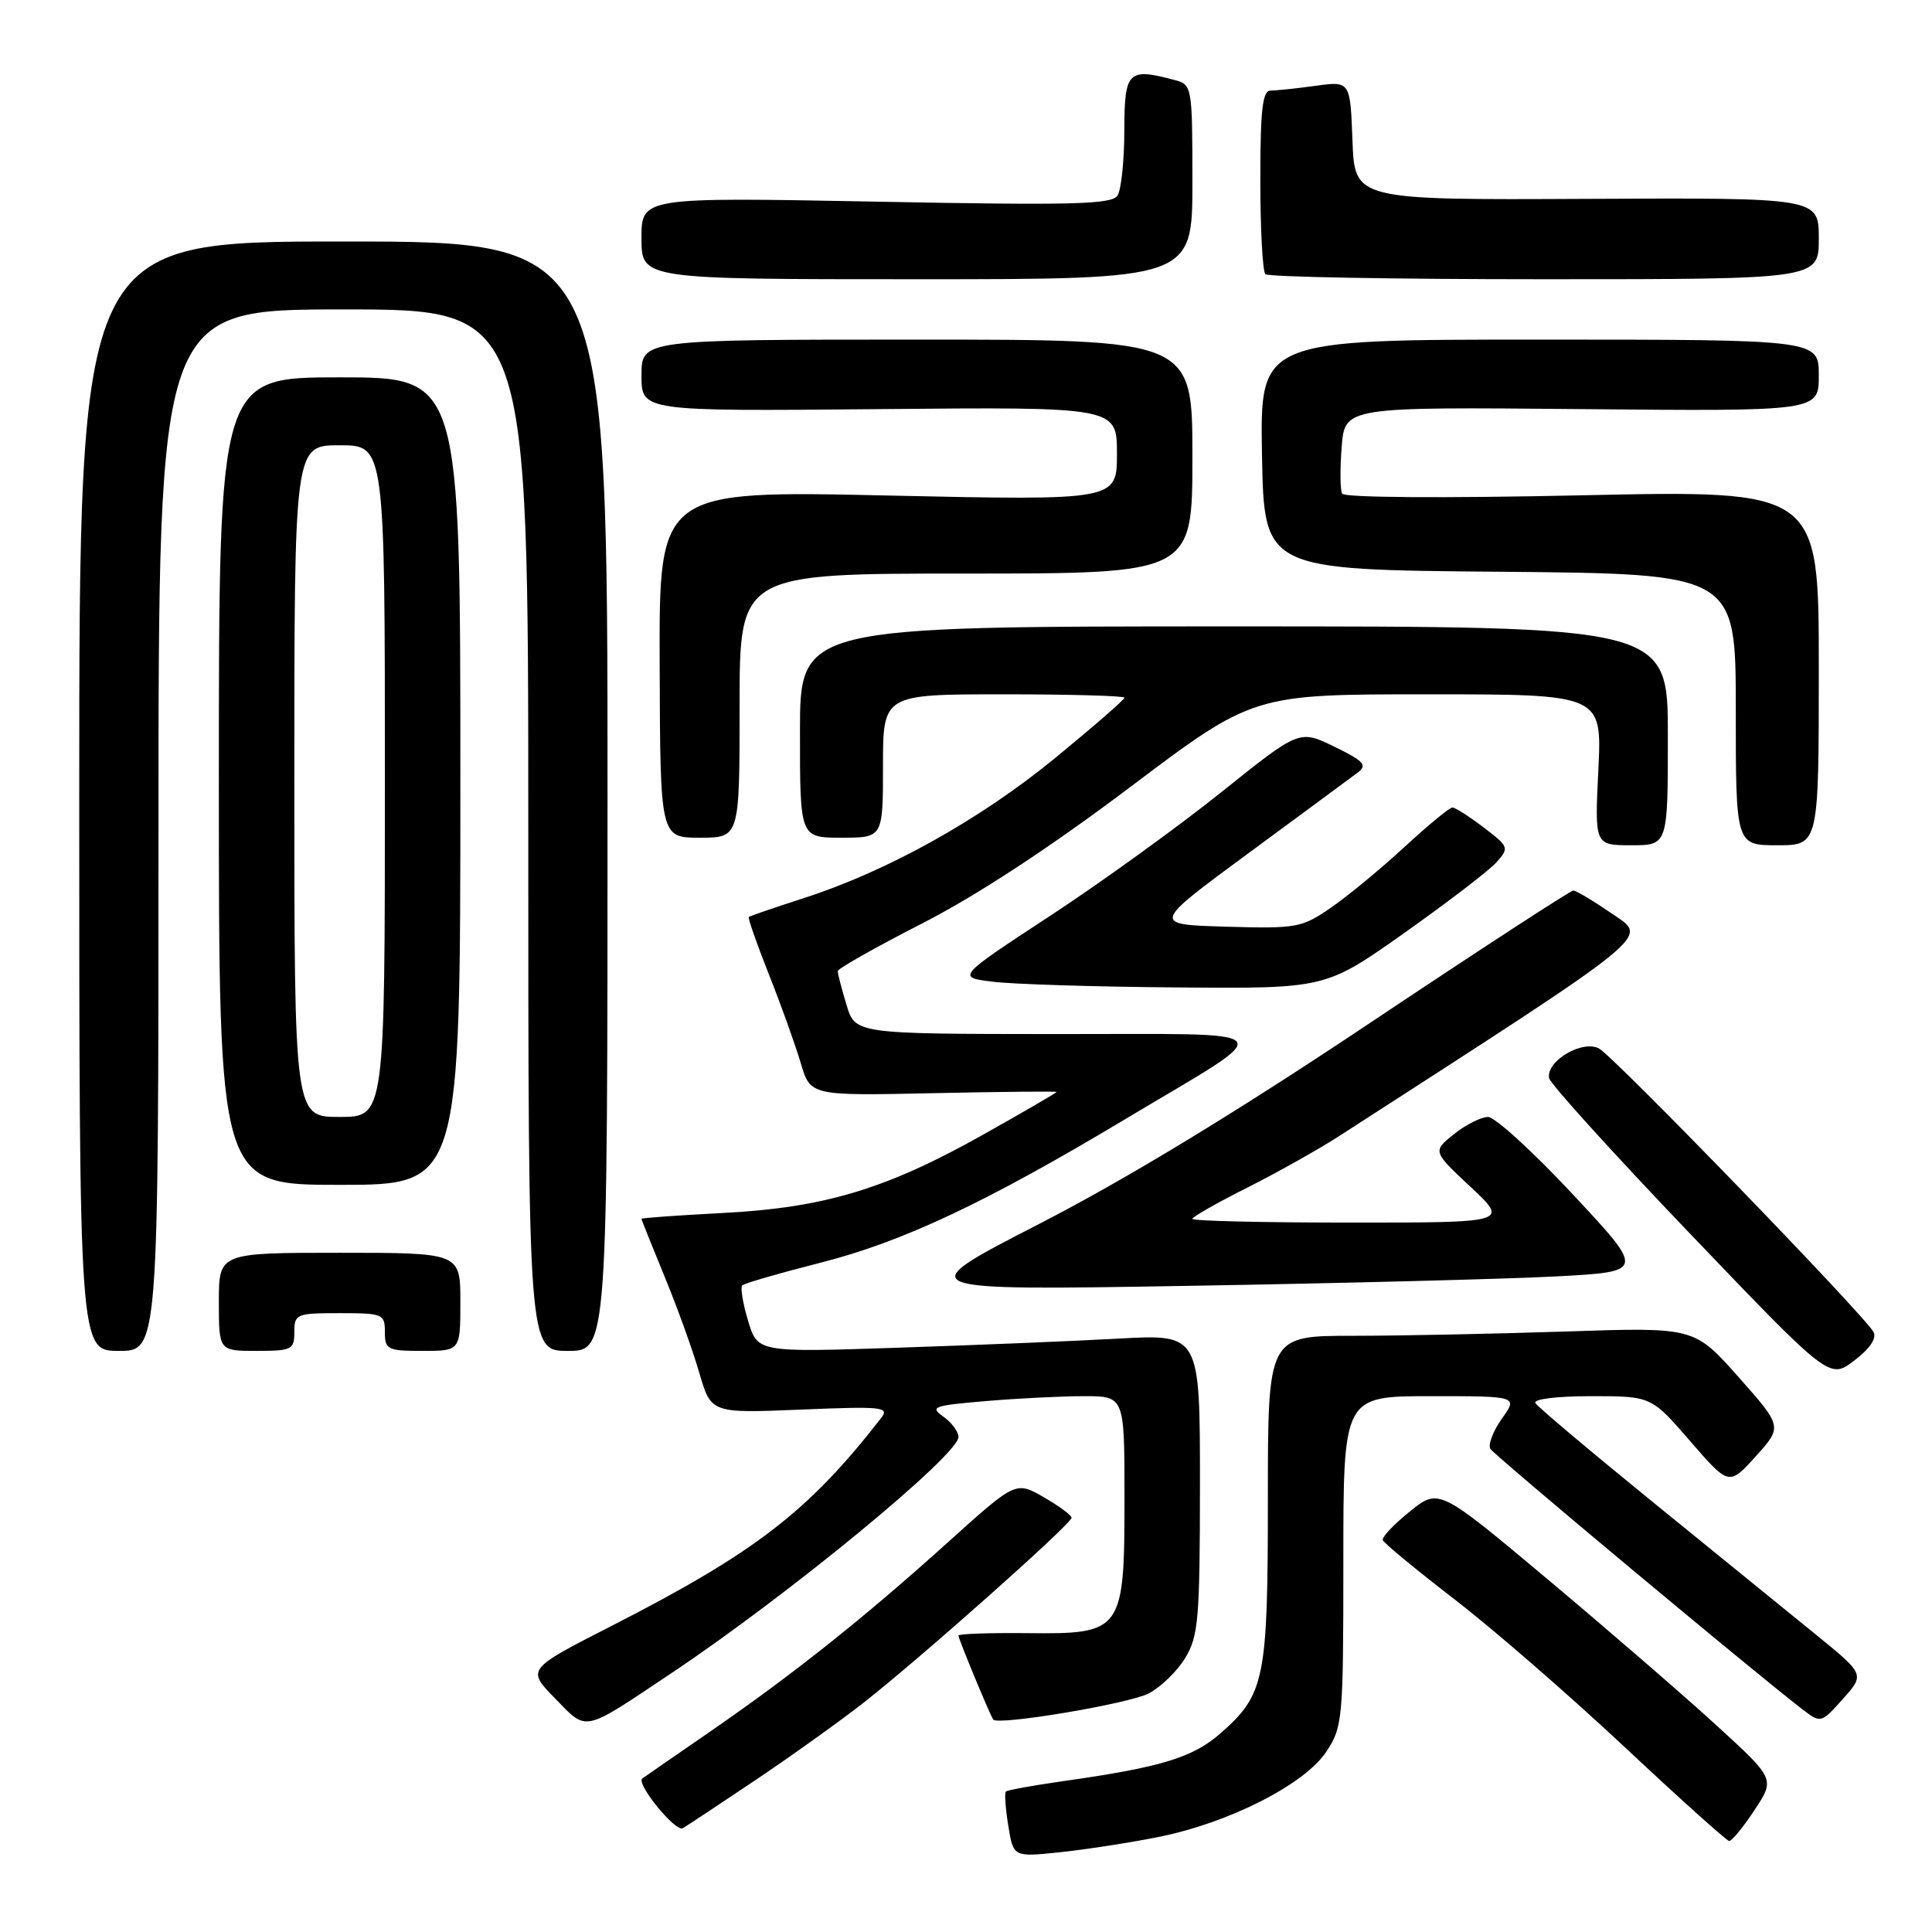 <?xml version="1.0" encoding="UTF-8" standalone="no"?>
<!DOCTYPE svg PUBLIC "-//W3C//DTD SVG 1.1//EN" "http://www.w3.org/Graphics/SVG/1.1/DTD/svg11.dtd" >
<svg xmlns="http://www.w3.org/2000/svg" xmlns:xlink="http://www.w3.org/1999/xlink" version="1.1" viewBox="0 0 256 256">
 <g >
 <path fill="currentColor"
d=" M 153.50 243.41 C 162.83 241.55 172.87 236.45 175.75 232.10 C 177.91 228.84 178.00 227.84 178.00 206.85 C 178.00 185.00 178.00 185.00 189.57 185.00 C 201.14 185.00 201.14 185.00 199.00 187.99 C 197.83 189.64 197.15 191.44 197.49 191.99 C 198.04 192.87 232.29 221.46 238.76 226.44 C 241.28 228.37 241.28 228.37 244.19 225.12 C 247.09 221.87 247.09 221.87 240.72 216.68 C 237.21 213.83 227.52 205.95 219.18 199.17 C 210.84 192.39 203.76 186.43 203.45 185.92 C 203.12 185.39 206.25 185.00 210.84 185.00 C 218.80 185.00 218.80 185.00 223.95 190.95 C 229.10 196.89 229.10 196.89 232.65 192.97 C 236.19 189.04 236.19 189.04 230.35 182.45 C 224.50 175.86 224.50 175.86 207.50 176.43 C 198.15 176.74 185.44 177.00 179.25 177.00 C 168.00 177.00 168.00 177.00 168.00 198.53 C 168.00 222.54 167.60 224.51 161.73 229.67 C 158.03 232.91 153.84 234.18 140.61 236.05 C 136.77 236.60 133.47 237.20 133.28 237.39 C 133.09 237.58 133.23 239.61 133.60 241.90 C 134.27 246.07 134.27 246.07 140.38 245.44 C 143.75 245.09 149.65 244.18 153.50 243.41 Z  M 232.47 239.86 C 235.21 235.72 235.21 235.72 227.43 228.61 C 223.16 224.70 213.13 216.03 205.16 209.34 C 190.66 197.18 190.66 197.18 186.81 200.28 C 184.69 201.98 183.08 203.69 183.23 204.08 C 183.38 204.48 187.68 208.02 192.78 211.96 C 197.89 215.89 208.01 224.69 215.28 231.50 C 222.55 238.31 228.78 243.91 229.12 243.94 C 229.46 243.97 230.97 242.14 232.47 239.86 Z  M 100.00 235.94 C 104.67 232.81 111.10 228.21 114.29 225.73 C 121.74 219.91 142.00 201.91 141.99 201.11 C 141.98 200.77 140.32 199.55 138.29 198.38 C 134.59 196.26 134.59 196.26 125.55 204.41 C 114.39 214.46 105.08 221.87 94.00 229.51 C 89.33 232.73 85.32 235.50 85.11 235.66 C 84.23 236.32 89.51 242.80 90.47 242.25 C 91.04 241.91 95.33 239.08 100.00 235.94 Z  M 89.00 221.68 C 104.47 211.34 127.00 192.80 127.00 190.41 C 127.00 189.70 126.09 188.48 124.99 187.70 C 123.16 186.42 123.68 186.24 130.64 185.65 C 134.85 185.29 140.71 185.00 143.65 185.00 C 149.00 185.00 149.00 185.00 149.00 198.39 C 149.00 216.21 148.77 216.54 136.09 216.40 C 131.09 216.35 127.00 216.49 127.00 216.72 C 127.00 217.17 131.19 227.28 131.61 227.85 C 132.22 228.67 149.57 225.76 152.21 224.39 C 153.79 223.57 155.97 221.46 157.04 219.70 C 158.80 216.81 158.99 214.57 159.00 196.64 C 159.00 176.78 159.00 176.78 148.25 177.37 C 142.34 177.70 129.15 178.24 118.94 178.58 C 100.38 179.20 100.38 179.20 99.12 175.00 C 98.43 172.69 98.08 170.59 98.35 170.32 C 98.62 170.05 103.24 168.71 108.63 167.34 C 119.60 164.56 130.55 159.40 149.04 148.33 C 169.85 135.87 170.80 137.05 139.91 137.02 C 113.32 137.00 113.32 137.00 112.16 133.13 C 111.52 131.01 111.00 129.00 111.00 128.68 C 111.00 128.35 116.04 125.51 122.19 122.36 C 129.44 118.65 139.14 112.29 149.72 104.32 C 166.06 92.00 166.06 92.00 189.17 92.00 C 212.27 92.00 212.27 92.00 211.79 102.00 C 211.30 112.00 211.30 112.00 216.15 112.00 C 221.00 112.00 221.00 112.00 221.00 97.50 C 221.00 83.00 221.00 83.00 163.50 83.00 C 106.00 83.00 106.00 83.00 106.00 97.00 C 106.00 111.00 106.00 111.00 111.50 111.00 C 117.00 111.00 117.00 111.00 117.00 101.50 C 117.00 92.00 117.00 92.00 133.00 92.00 C 141.80 92.00 149.00 92.20 149.00 92.45 C 149.00 92.70 144.86 96.30 139.79 100.46 C 129.86 108.60 117.66 115.40 106.50 119.01 C 102.65 120.25 99.38 121.37 99.22 121.50 C 99.07 121.62 100.27 125.04 101.88 129.11 C 103.50 133.17 105.39 138.46 106.10 140.85 C 107.38 145.20 107.38 145.20 123.69 144.85 C 132.66 144.66 140.00 144.59 140.00 144.69 C 140.00 144.80 135.61 147.35 130.25 150.36 C 117.41 157.57 109.20 160.04 95.75 160.73 C 89.84 161.04 85.00 161.38 85.00 161.50 C 85.00 161.63 86.37 165.04 88.04 169.10 C 89.71 173.15 91.79 178.90 92.65 181.87 C 94.22 187.27 94.22 187.27 106.11 186.78 C 116.93 186.33 117.89 186.43 116.76 187.89 C 107.14 200.26 100.14 205.67 81.08 215.42 C 69.78 221.19 69.78 221.19 73.55 225.05 C 77.87 229.48 77.07 229.65 89.00 221.68 Z  M 248.24 176.48 C 246.92 174.14 213.83 139.98 211.88 138.93 C 209.66 137.75 204.87 140.59 205.26 142.85 C 205.39 143.59 213.81 152.88 223.96 163.49 C 242.42 182.78 242.42 182.78 245.70 180.28 C 247.80 178.68 248.71 177.31 248.24 176.48 Z  M 21.00 110.00 C 21.00 41.00 21.00 41.00 45.50 41.00 C 70.00 41.00 70.00 41.00 70.00 110.00 C 70.00 179.00 70.00 179.00 75.25 179.00 C 80.50 179.00 80.50 179.00 80.50 105.50 C 80.50 32.00 80.50 32.00 45.50 32.00 C 10.50 32.00 10.50 32.00 10.50 105.50 C 10.50 179.00 10.50 179.00 15.75 179.00 C 21.00 179.00 21.00 179.00 21.00 110.00 Z  M 39.00 176.50 C 39.00 174.11 39.27 174.00 45.00 174.00 C 50.73 174.00 51.00 174.11 51.00 176.50 C 51.00 178.83 51.33 179.00 56.00 179.00 C 61.00 179.00 61.00 179.00 61.00 172.50 C 61.00 166.00 61.00 166.00 45.00 166.00 C 29.00 166.00 29.00 166.00 29.00 172.50 C 29.00 179.00 29.00 179.00 34.00 179.00 C 38.67 179.00 39.00 178.83 39.00 176.50 Z  M 206.23 169.13 C 217.97 168.50 217.97 168.50 208.40 158.25 C 203.14 152.61 198.08 148.00 197.17 148.00 C 196.25 148.01 194.22 149.03 192.66 150.28 C 189.82 152.56 189.82 152.56 194.87 157.28 C 199.91 162.00 199.91 162.00 178.96 162.00 C 167.43 162.00 158.00 161.78 158.00 161.51 C 158.00 161.24 161.26 159.38 165.25 157.38 C 169.24 155.37 174.75 152.28 177.50 150.50 C 219.93 123.12 218.40 124.37 213.59 121.06 C 211.14 119.38 208.84 118.00 208.47 118.00 C 208.10 118.00 195.89 125.95 181.33 135.68 C 163.71 147.45 149.13 156.30 137.69 162.18 C 120.50 171.01 120.50 171.01 157.50 170.38 C 177.85 170.04 199.78 169.47 206.23 169.13 Z  M 61.00 103.50 C 61.00 50.00 61.00 50.00 45.00 50.00 C 29.00 50.00 29.00 50.00 29.00 103.50 C 29.00 157.00 29.00 157.00 45.00 157.00 C 61.00 157.00 61.00 157.00 61.00 103.50 Z  M 186.07 123.63 C 191.80 119.57 197.30 115.36 198.28 114.27 C 200.00 112.34 199.95 112.20 196.59 109.64 C 194.69 108.19 192.83 107.00 192.45 107.00 C 192.07 107.00 189.21 109.36 186.08 112.25 C 182.95 115.14 178.56 118.75 176.33 120.29 C 172.48 122.94 171.80 123.06 162.44 122.79 C 152.59 122.50 152.59 122.50 165.50 113.00 C 172.60 107.78 179.09 102.98 179.93 102.35 C 181.21 101.38 180.70 100.83 176.81 98.94 C 172.17 96.68 172.17 96.68 161.83 104.97 C 156.15 109.52 145.93 116.91 139.12 121.37 C 126.73 129.50 126.73 129.50 131.62 130.09 C 134.30 130.42 145.30 130.76 156.07 130.84 C 175.63 131.00 175.63 131.00 186.07 123.63 Z  M 241.00 88.47 C 241.00 64.95 241.00 64.95 209.66 65.63 C 191.17 66.03 178.12 65.94 177.84 65.41 C 177.57 64.91 177.55 62.12 177.78 59.21 C 178.20 53.92 178.20 53.92 209.60 54.21 C 241.00 54.50 241.00 54.50 241.00 49.75 C 241.00 45.00 241.00 45.00 203.97 45.00 C 166.95 45.00 166.95 45.00 167.22 60.25 C 167.50 75.50 167.50 75.50 198.75 75.76 C 230.00 76.03 230.00 76.03 230.00 94.01 C 230.00 112.00 230.00 112.00 235.50 112.00 C 241.00 112.00 241.00 112.00 241.00 88.47 Z  M 98.00 93.50 C 98.00 76.00 98.00 76.00 128.00 76.00 C 158.00 76.00 158.00 76.00 158.00 60.50 C 158.00 45.00 158.00 45.00 121.50 45.00 C 85.00 45.00 85.00 45.00 85.00 49.75 C 85.00 54.50 85.00 54.50 116.50 54.21 C 148.00 53.92 148.00 53.92 148.00 60.12 C 148.00 66.32 148.00 66.32 117.67 65.66 C 87.33 64.99 87.33 64.99 87.41 88.00 C 87.48 111.00 87.48 111.00 92.74 111.00 C 98.00 111.00 98.00 111.00 98.00 93.50 Z  M 158.00 24.12 C 158.00 11.60 157.94 11.22 155.75 10.63 C 149.45 8.94 149.00 9.39 148.98 17.25 C 148.98 21.24 148.57 25.13 148.08 25.91 C 147.33 27.09 142.22 27.22 116.09 26.72 C 85.00 26.13 85.00 26.13 85.00 31.57 C 85.00 37.00 85.00 37.00 121.50 37.00 C 158.00 37.00 158.00 37.00 158.00 24.12 Z  M 241.00 31.60 C 241.00 26.20 241.00 26.20 210.25 26.35 C 179.50 26.50 179.50 26.50 179.21 18.62 C 178.91 10.74 178.91 10.74 174.32 11.37 C 171.79 11.72 169.11 12.00 168.36 12.00 C 167.29 12.00 167.00 14.52 167.00 23.83 C 167.00 30.34 167.30 35.97 167.67 36.33 C 168.03 36.70 184.68 37.00 204.67 37.00 C 241.00 37.00 241.00 37.00 241.00 31.60 Z  M 39.00 103.50 C 39.00 59.00 39.00 59.00 45.00 59.00 C 51.00 59.00 51.00 59.00 51.00 103.50 C 51.00 148.00 51.00 148.00 45.00 148.00 C 39.00 148.00 39.00 148.00 39.00 103.50 Z "/>
</g>
</svg>